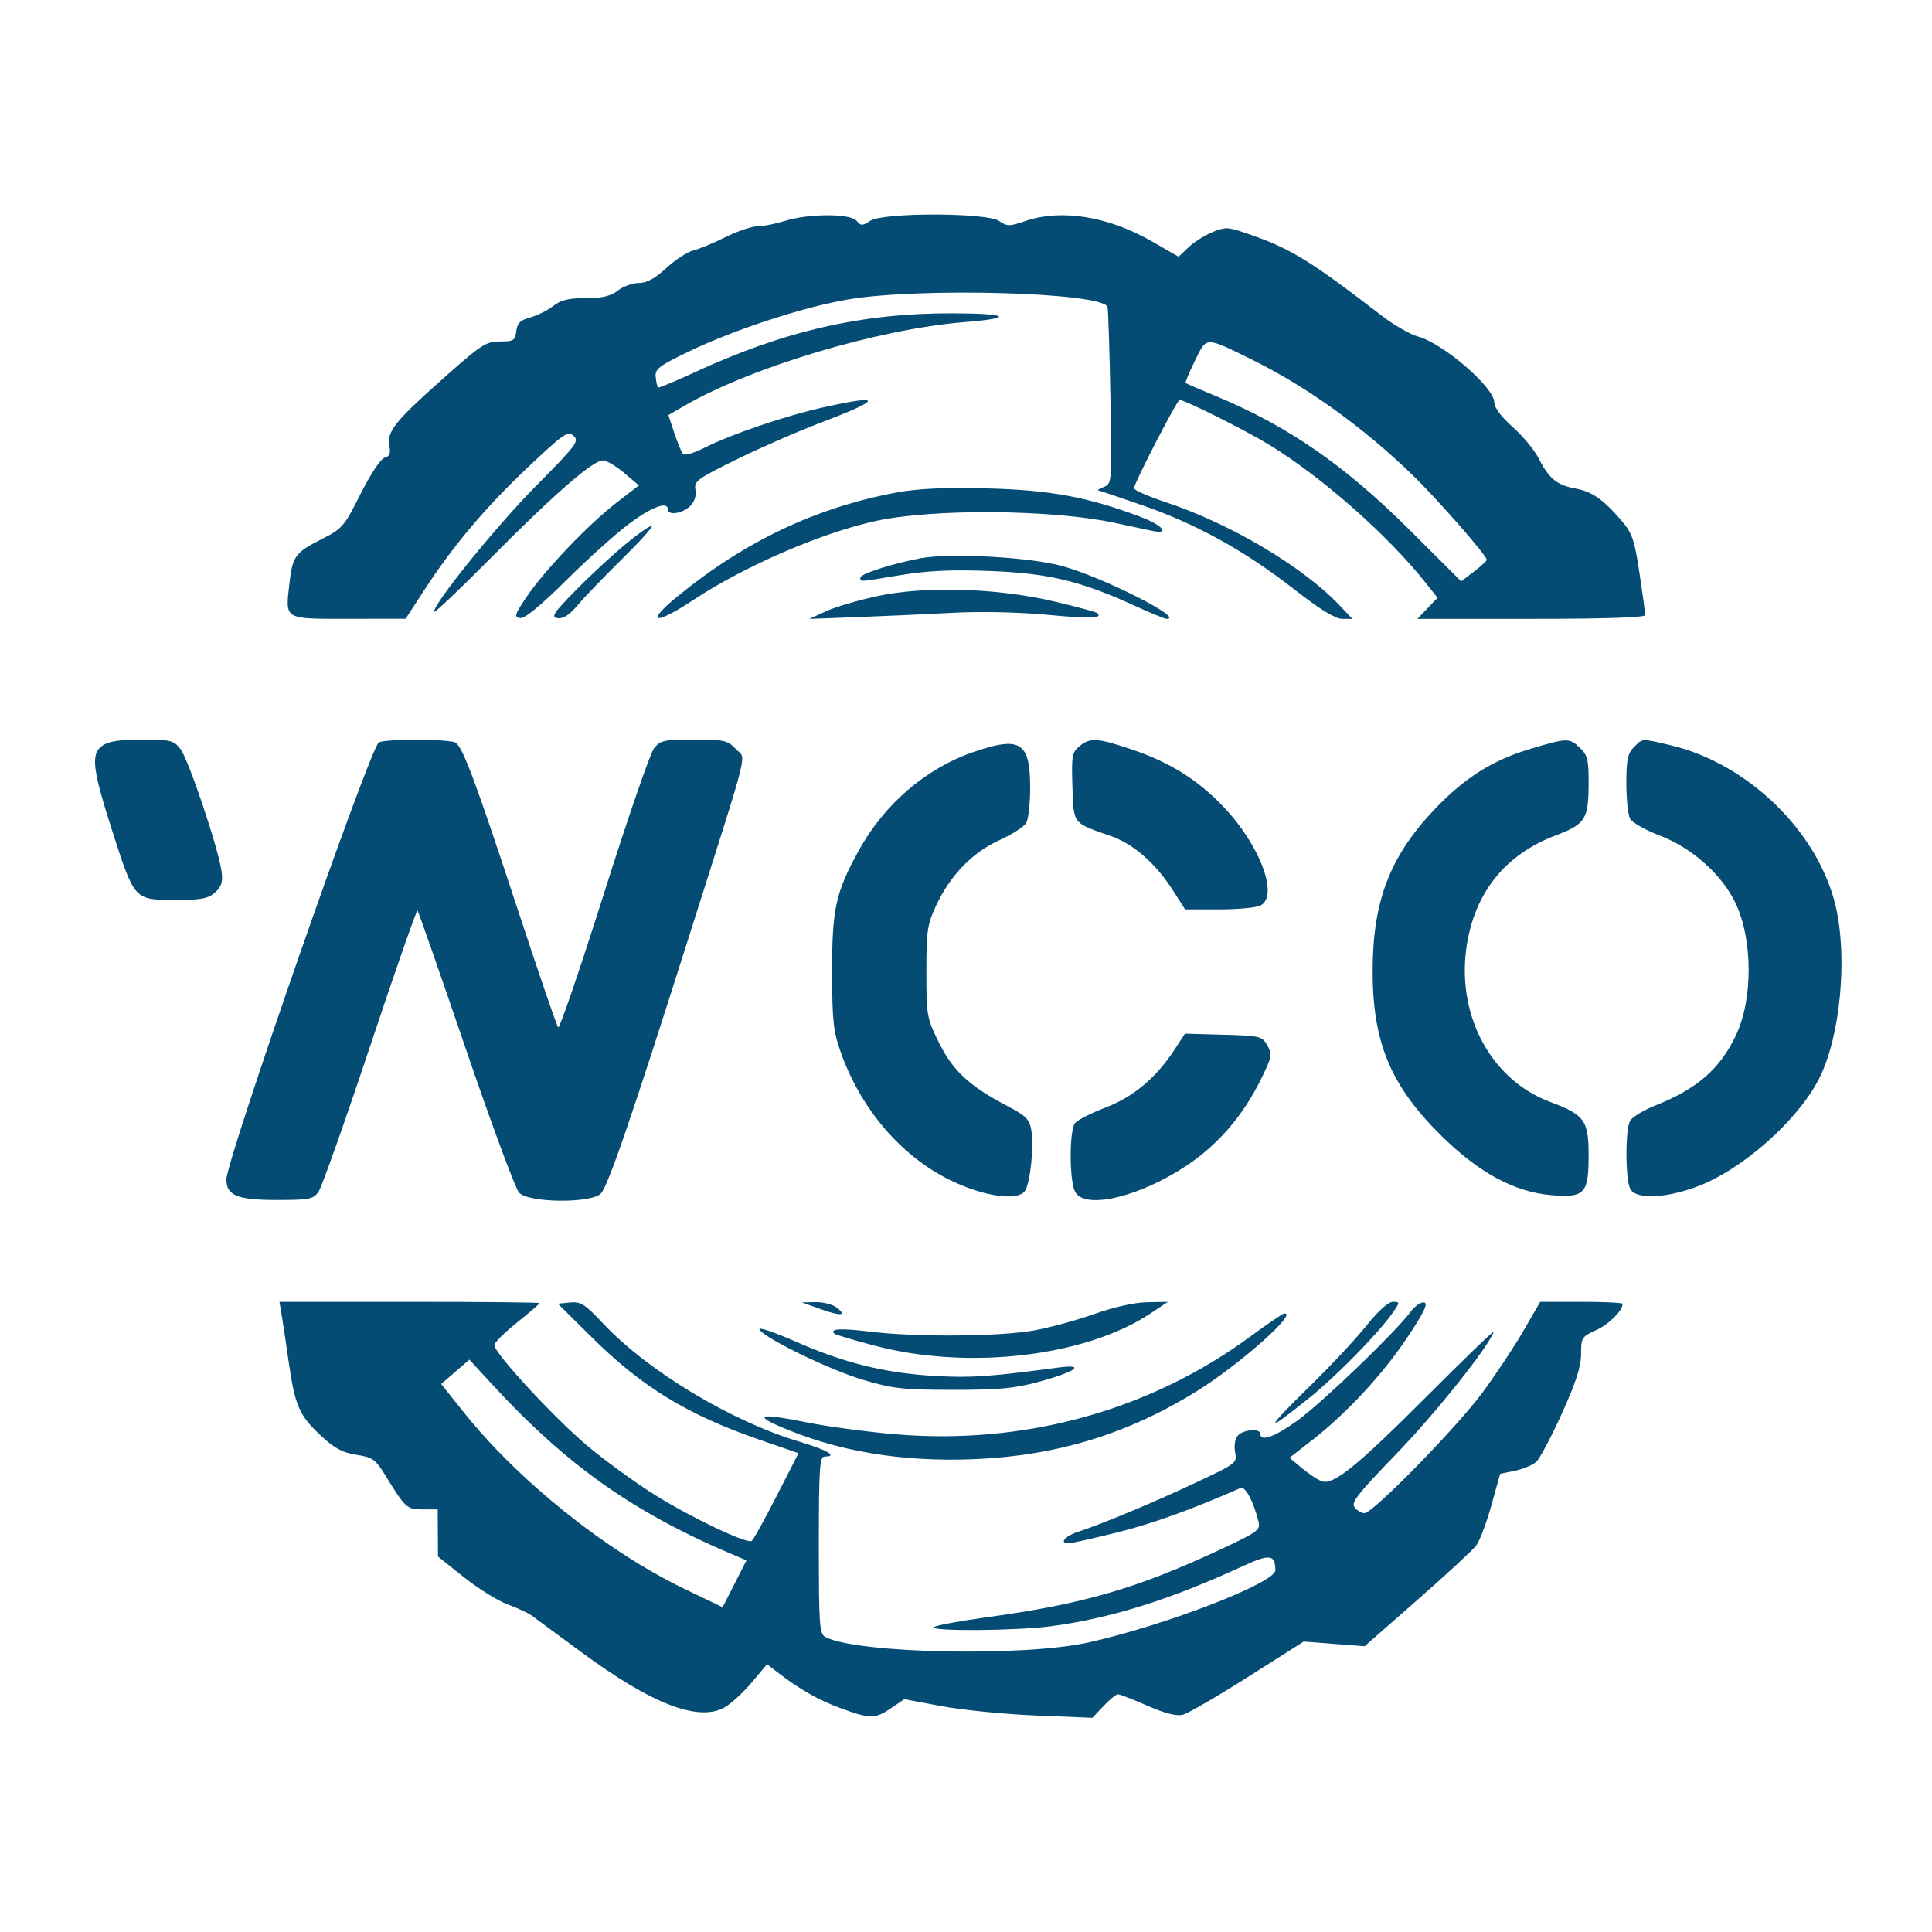 <svg xmlns="http://www.w3.org/2000/svg" width="512" height="512" viewBox="0 0 512 512" version="1.1"><path d="" stroke="none" fill="#084c74" fill-rule="evenodd"/><path d="M 208 58.552 C 205.525 59.332, 202.250 59.976, 200.721 59.985 C 199.193 59.993, 195.368 61.285, 192.221 62.856 C 189.075 64.427, 185.236 66.017, 183.691 66.390 C 182.146 66.763, 178.946 68.853, 176.579 71.034 C 173.557 73.820, 171.383 75, 169.273 75 C 167.621 75, 165.126 75.900, 163.727 77 C 161.831 78.492, 159.670 79, 155.227 79 C 150.703 79, 148.632 79.502, 146.619 81.085 C 145.161 82.232, 142.429 83.595, 140.548 84.114 C 137.860 84.857, 137.060 85.642, 136.814 87.779 C 136.530 90.239, 136.113 90.500, 132.462 90.500 C 128.752 90.500, 127.484 91.340, 116.825 100.854 C 104.416 111.932, 102.468 114.437, 103.216 118.351 C 103.562 120.158, 103.202 120.975, 101.912 121.313 C 100.880 121.583, 98.210 125.603, 95.562 130.877 C 91.173 139.615, 90.757 140.094, 85.034 142.983 C 78.276 146.394, 77.504 147.474, 76.700 154.628 C 75.609 164.332, 75.056 164.002, 92.367 163.987 L 107.500 163.974 112.500 156.283 C 120.142 144.528, 128.705 134.398, 140.036 123.709 C 149.426 114.851, 150.483 114.127, 152.011 115.510 C 153.551 116.903, 152.741 117.982, 142.060 128.763 C 131.626 139.295, 115 159.817, 115 162.164 C 115 162.666, 121.863 156.152, 130.250 147.690 C 146.862 130.929, 157.149 121.992, 159.802 122.015 C 160.736 122.023, 163.258 123.517, 165.407 125.335 L 169.314 128.641 163.407 133.189 C 156.013 138.881, 144.306 151.144, 139.565 158.164 C 136.387 162.871, 136.179 163.535, 137.807 163.797 C 139.031 163.994, 143.204 160.572, 150.191 153.645 C 155.987 147.898, 163.539 141.127, 166.974 138.598 C 172.876 134.253, 177 132.773, 177 135 C 177 136.692, 180.893 136.107, 182.884 134.116 C 184.080 132.920, 184.597 131.341, 184.300 129.789 C 183.871 127.546, 184.766 126.886, 195.224 121.742 C 201.490 118.660, 211.540 114.273, 217.558 111.993 C 233.946 105.784, 234.162 104.400, 218.187 107.958 C 208.119 110.201, 193.751 115.088, 186.628 118.692 C 183.949 120.048, 181.421 120.784, 181.011 120.328 C 180.601 119.873, 179.559 117.365, 178.695 114.755 L 177.125 110.011 181.313 107.578 C 198.998 97.300, 232.811 87.194, 255.645 85.362 C 269.068 84.285, 267.340 83.063, 252.349 83.030 C 228.378 82.979, 207.751 87.705, 184.097 98.668 C 178.925 101.065, 174.547 102.880, 174.368 102.701 C 174.189 102.523, 173.921 101.284, 173.772 99.949 C 173.532 97.805, 174.532 97.024, 182.355 93.247 C 194.421 87.422, 212.443 81.500, 224.500 79.398 C 243.445 76.095, 292.290 77.479, 293.500 81.352 C 293.697 81.984, 294.045 92.778, 294.275 105.339 C 294.684 127.782, 294.655 128.193, 292.596 129.026 C 291.443 129.492, 290.725 129.904, 291 129.941 C 291.275 129.978, 296.583 131.771, 302.796 133.924 C 317.074 138.874, 329.857 145.942, 342.832 156.061 C 349.794 161.491, 353.861 164, 355.701 164 L 358.392 164 354.946 160.368 C 345.272 150.172, 325.998 138.737, 309 133.107 C 304.325 131.559, 300.511 129.889, 300.524 129.396 C 300.560 128.019, 311.936 106, 312.611 106 C 314.041 106, 330.119 114.053, 336.500 117.965 C 350.470 126.530, 367.775 141.813, 377.824 154.460 L 380.971 158.421 378.298 161.210 L 375.626 164 405.813 164 C 425.403 164, 436 163.647, 436 162.993 C 436 162.440, 435.317 157.439, 434.482 151.882 C 433.151 143.019, 432.560 141.304, 429.676 137.934 C 424.876 132.327, 421.884 130.253, 417.447 129.456 C 412.655 128.595, 410.416 126.752, 407.779 121.500 C 406.675 119.300, 403.573 115.553, 400.886 113.172 C 397.817 110.455, 396 108.023, 396 106.635 C 396 102.676, 382.471 91.002, 375.778 89.187 C 373.731 88.631, 369.456 86.179, 366.278 83.736 C 346.493 68.533, 341.917 65.765, 329.717 61.624 C 325.369 60.149, 324.594 60.143, 321.217 61.554 C 319.172 62.407, 316.340 64.217, 314.922 65.576 L 312.343 68.045 305.422 64.059 C 293.731 57.325, 281.320 55.309, 271.714 58.582 C 267.481 60.024, 266.873 60.024, 264.813 58.582 C 261.582 56.319, 234.042 56.271, 230.606 58.523 C 228.525 59.886, 228.150 59.886, 227.019 58.523 C 225.385 56.554, 214.287 56.571, 208 58.552 M 316.661 95.618 C 315.145 98.709, 314.039 101.358, 314.202 101.504 C 314.366 101.651, 317.913 103.183, 322.085 104.910 C 341.287 112.857, 356.466 123.357, 373.862 140.726 L 387.224 154.067 390.612 151.482 C 392.475 150.061, 394 148.650, 394 148.346 C 394 147.210, 380.912 132.262, 374.329 125.878 C 361.367 113.309, 346.344 102.498, 332.042 95.447 C 319.176 89.103, 319.860 89.096, 316.661 95.618 M 237.500 130.540 C 216.250 134.512, 197.506 143.393, 179.679 157.936 C 170.768 165.205, 173.335 165.878, 183.731 158.998 C 197.293 150.024, 217.676 141.204, 232.132 138.054 C 247.288 134.751, 278.807 135.004, 295.437 138.562 C 299.322 139.393, 303.738 140.338, 305.250 140.662 C 310.224 141.726, 308.181 139.212, 302.250 136.971 C 288.323 131.708, 278.200 129.835, 261.500 129.432 C 250.080 129.156, 243.210 129.473, 237.500 130.540 M 165.865 144.132 C 162.364 147.012, 156.384 152.548, 152.575 156.434 C 146.573 162.557, 145.936 163.542, 147.797 163.816 C 149.286 164.035, 150.926 162.961, 153.139 160.316 C 154.896 158.217, 160.138 152.767, 164.788 148.204 C 169.438 143.642, 173.014 139.681, 172.736 139.402 C 172.457 139.124, 169.365 141.252, 165.865 144.132 M 244 147.940 C 236.593 149.323, 228 152.078, 228 153.071 C 228 154.241, 227.291 154.285, 238.761 152.395 C 245.931 151.213, 252.194 150.931, 262.500 151.325 C 277.890 151.914, 286.509 153.998, 300.891 160.605 C 304.956 162.472, 308.695 164, 309.200 164 C 314.143 164, 291.959 152.823, 281.345 149.966 C 272.639 147.622, 251.771 146.490, 244 147.940 M 232.373 157.999 C 227.353 159.087, 221.278 160.885, 218.873 161.995 L 214.500 164.012 227.500 163.526 C 234.650 163.258, 245.977 162.745, 252.672 162.386 C 259.867 161.999, 270.030 162.220, 277.530 162.925 C 289.122 164.015, 292.244 163.910, 290.814 162.481 C 290.529 162.196, 285.391 160.806, 279.398 159.393 C 264.164 155.802, 245.109 155.237, 232.373 157.999 M 27.108 197.637 C 23.980 199.828, 24.471 203.828, 29.956 220.864 C 35.616 238.442, 35.670 238.500, 46.307 238.500 C 53.379 238.500, 55.157 238.168, 56.994 236.506 C 58.726 234.938, 59.094 233.739, 58.714 230.901 C 57.912 224.922, 49.931 201.182, 47.822 198.501 C 46.009 196.196, 45.212 196, 37.650 196 C 31.670 196, 28.811 196.444, 27.108 197.637 M 100.378 196.765 C 97.999 198.322, 60 307.310, 60 312.574 C 60 316.818, 62.892 318, 73.272 318 C 82.041 318, 83.022 317.807, 84.426 315.802 C 85.273 314.594, 91.420 297.240, 98.087 277.240 C 104.754 257.239, 110.405 241.071, 110.645 241.311 C 110.885 241.551, 116.640 258.029, 123.434 277.928 C 130.228 297.827, 136.580 314.983, 137.549 316.054 C 140.037 318.803, 156.827 318.955, 159.273 316.250 C 161.235 314.080, 167.630 295.392, 182.969 247 C 199.116 196.056, 197.778 201.457, 194.988 198.487 C 192.844 196.205, 191.930 196, 183.898 196 C 175.918 196, 174.983 196.206, 173.309 198.335 C 172.299 199.619, 166.327 216.945, 160.038 236.836 C 153.749 256.728, 148.294 272.665, 147.916 272.252 C 147.538 271.838, 142.656 257.602, 137.067 240.615 C 126.063 207.167, 122.660 198.037, 120.740 196.818 C 119.174 195.823, 101.885 195.779, 100.378 196.765 M 286.066 197.750 C 284.103 199.344, 283.937 200.300, 284.205 208.465 C 284.536 218.522, 284.114 217.980, 294.404 221.571 C 300.358 223.649, 306.184 228.721, 310.694 235.750 L 314.061 241 323.096 241 C 328.066 241, 333.002 240.534, 334.066 239.965 C 338.951 237.350, 333.896 223.936, 324.192 213.763 C 317.362 206.602, 309.923 201.967, 299.814 198.574 C 290.754 195.532, 288.932 195.423, 286.066 197.750 M 405.848 198.372 C 395.598 201.406, 388.165 206.074, 380.155 214.507 C 368.380 226.903, 363.826 238.711, 363.767 257 C 363.705 276.017, 368.377 287.434, 381.629 300.646 C 391.725 310.712, 401.336 315.936, 411.218 316.729 C 419.993 317.434, 421 316.340, 421 306.103 C 421 296.933, 419.898 295.412, 410.798 292.019 C 394.822 286.061, 385.633 268.428, 388.821 249.841 C 391.171 236.133, 399.141 226.414, 412.087 221.467 C 420.292 218.331, 421 217.191, 421 207.109 C 421 201.335, 420.662 200.031, 418.686 198.174 C 415.868 195.527, 415.436 195.534, 405.848 198.372 M 433 198 C 431.352 199.648, 431 201.333, 431 207.566 C 431 211.727, 431.443 215.960, 431.985 216.973 C 432.527 217.985, 436.161 220.033, 440.059 221.523 C 448.374 224.700, 456.303 231.776, 459.876 239.210 C 464.550 248.934, 464.597 264.917, 459.979 274.500 C 455.701 283.380, 449.777 288.519, 438.716 292.945 C 435.534 294.219, 432.497 296.072, 431.966 297.064 C 430.678 299.470, 430.729 312.625, 432.035 315.066 C 433.539 317.876, 441.214 317.620, 449.693 314.476 C 461.644 310.045, 476.378 297.021, 482.078 285.848 C 487.687 274.852, 489.700 253.838, 486.460 240.093 C 481.827 220.438, 463.251 202.337, 442.754 197.504 C 434.897 195.652, 435.373 195.627, 433 198 M 258 199.285 C 245.389 203.617, 234.334 213.105, 227.583 225.392 C 221.437 236.577, 220.498 240.844, 220.519 257.500 C 220.536 270.622, 220.829 273.314, 222.857 279 C 228.186 293.939, 238.753 306.298, 251.645 312.669 C 260.817 317.202, 270.177 318.455, 271.766 315.363 C 273.111 312.748, 274.001 303.780, 273.328 299.632 C 272.833 296.585, 272.001 295.752, 266.632 292.931 C 256.837 287.785, 252.469 283.698, 248.800 276.246 C 245.621 269.792, 245.500 269.103, 245.500 257.523 C 245.500 246.594, 245.742 244.984, 248.160 239.825 C 251.880 231.890, 257.827 225.800, 264.996 222.582 C 268.291 221.104, 271.439 219.047, 271.993 218.013 C 272.547 216.978, 273 212.827, 273 208.788 C 273 196.637, 270.436 195.012, 258 199.285 M 311.265 278.161 C 306.382 285.631, 300.361 290.687, 292.997 293.501 C 289.229 294.941, 285.590 296.789, 284.910 297.608 C 283.343 299.497, 283.350 312.917, 284.920 315.850 C 287.491 320.654, 302.031 317.211, 314.558 308.833 C 322.851 303.286, 329.411 295.658, 334.136 286.067 C 337.058 280.137, 337.193 279.434, 335.867 277.067 C 334.488 274.606, 334.006 274.488, 324.229 274.215 L 314.031 273.930 311.265 278.161 M 74.532 347.750 C 74.798 349.262, 75.675 355.112, 76.481 360.748 C 78.190 372.697, 79.279 375.159, 85.317 380.725 C 88.709 383.851, 90.924 385.016, 94.498 385.552 C 98.731 386.187, 99.496 386.726, 102.051 390.879 C 107.487 399.713, 107.801 400, 112.047 400 L 116 400 116.036 406.250 L 116.071 412.500 122.981 418 C 126.782 421.025, 131.976 424.256, 134.524 425.180 C 137.072 426.104, 139.968 427.454, 140.961 428.180 C 141.953 428.906, 147.880 433.273, 154.132 437.885 C 172.503 451.436, 184.769 456.239, 191.767 452.620 C 193.471 451.739, 196.759 448.773, 199.073 446.028 L 203.281 441.038 205.891 443.057 C 211.850 447.667, 216.852 450.519, 222.795 452.695 C 230.647 455.570, 231.888 455.565, 236.184 452.650 L 239.648 450.299 249.574 452.154 C 255.033 453.175, 266.250 454.285, 274.500 454.622 L 289.500 455.234 292.437 452.117 C 294.052 450.403, 295.777 449, 296.269 449 C 296.762 449, 300.267 450.361, 304.058 452.025 C 308.662 454.046, 311.774 454.844, 313.432 454.428 C 314.797 454.085, 322.571 449.580, 330.707 444.417 L 345.500 435.029 353.570 435.648 L 361.640 436.267 375.570 424.042 C 383.232 417.317, 390.260 410.821, 391.190 409.605 C 392.119 408.389, 393.930 403.611, 395.213 398.987 L 397.547 390.580 401.473 389.764 C 403.633 389.315, 406.172 388.250, 407.115 387.396 C 408.058 386.542, 411.118 380.781, 413.915 374.594 C 417.619 366.399, 419 362.116, 419 358.823 C 419 354.522, 419.192 354.217, 422.978 352.510 C 426.368 350.981, 430 347.374, 430 345.535 C 430 345.241, 425.089 345, 419.088 345 L 408.175 345 403.685 352.750 C 401.215 357.012, 396.368 364.325, 392.913 369 C 386.054 378.283, 363.842 401, 361.626 401 C 360.866 401, 359.685 400.325, 359 399.500 C 357.951 398.236, 359.709 395.979, 370.127 385.210 C 380.411 374.580, 394.495 356.914, 395.841 352.956 C 396.029 352.405, 388.154 359.993, 378.341 369.819 C 359.667 388.519, 353.403 393.603, 350.317 392.567 C 349.318 392.232, 346.976 390.691, 345.113 389.143 L 341.726 386.328 347.613 381.751 C 356.826 374.587, 366.365 364.314, 372.915 354.500 C 377.354 347.849, 378.530 345.414, 377.419 345.169 C 376.592 344.986, 374.969 346.111, 373.811 347.669 C 369.859 352.987, 350.501 371.612, 344.044 376.311 C 337.930 380.760, 334 382.203, 334 380 C 334 378.440, 329.389 378.826, 327.998 380.502 C 327.279 381.369, 326.994 383.222, 327.326 384.879 C 327.888 387.690, 327.655 387.869, 316.805 392.958 C 305.418 398.299, 292.388 403.738, 285.750 405.922 C 282.168 407.100, 280.614 409.009, 283.250 408.992 C 283.938 408.988, 289.675 407.700, 296 406.129 C 305.342 403.810, 315.786 400.050, 328.755 394.335 C 329.992 393.790, 332.162 397.814, 333.494 403.120 C 334.088 405.486, 333.508 405.916, 323.312 410.677 C 301.248 420.981, 287.038 425.099, 261.500 428.590 C 254.350 429.568, 248.073 430.735, 247.550 431.184 C 246.177 432.363, 269.456 432.188, 278.678 430.950 C 294.454 428.831, 310.196 423.890, 329.394 415.031 C 336.503 411.750, 337.945 411.934, 337.985 416.122 C 338.016 419.452, 309.103 430.638, 288.553 435.246 C 271.346 439.104, 227.242 438.211, 218.750 433.832 C 217.159 433.011, 217 430.802, 217 409.465 C 217 389.274, 217.209 386, 218.500 386 C 222.202 386, 219.324 384.300, 211.808 382.048 C 193.748 376.636, 171.747 363.394, 159.896 350.805 C 154.998 345.601, 153.888 344.892, 151.073 345.176 L 147.854 345.500 156.833 354.402 C 170.095 367.550, 182.203 374.950, 201.180 381.506 L 211.611 385.109 205.787 396.507 C 202.583 402.776, 199.620 408.117, 199.202 408.375 C 197.916 409.170, 183.624 402.400, 173.928 396.402 C 168.869 393.272, 160.756 387.405, 155.901 383.364 C 147.149 376.080, 131 358.622, 131 356.445 C 131 355.822, 133.700 353.147, 137 350.500 C 140.300 347.853, 143 345.533, 143 345.344 C 143 345.155, 127.486 345, 108.525 345 L 74.050 345 74.532 347.750 M 217.500 346.943 C 222.930 348.884, 224.629 348.664, 221.557 346.418 C 220.491 345.638, 218.016 345.035, 216.059 345.078 L 212.500 345.155 217.500 346.943 M 290 348.232 C 285.325 349.892, 278.125 351.854, 274 352.590 C 264.873 354.221, 242.686 354.385, 230.669 352.911 C 222.778 351.944, 219.778 352.111, 221.113 353.446 C 221.358 353.691, 226.045 355.089, 231.529 356.552 C 256.437 363.199, 287.695 359.566, 305 348.013 L 309.500 345.009 304 345.111 C 300.657 345.173, 295.166 346.398, 290 348.232 M 362.175 351.250 C 359.426 354.688, 352.862 361.726, 347.589 366.890 C 334.897 379.319, 334.781 380.306, 347.188 370.279 C 354.243 364.578, 364.993 353.627, 368.845 348.218 C 371.055 345.114, 371.066 345, 369.154 345 C 367.923 345, 365.280 347.367, 362.175 351.250 M 331.500 354.086 C 304.703 373.852, 271.406 383.018, 237.074 380.080 C 229.608 379.441, 219.059 378.018, 213.630 376.916 C 202.090 374.574, 199.561 374.908, 206.332 377.879 C 221.662 384.606, 238.970 387.529, 258.465 386.685 C 280.232 385.742, 299.083 379.946, 317.286 368.601 C 328.650 361.518, 344.221 347.662, 340.333 348.092 C 339.875 348.143, 335.900 350.840, 331.500 354.086 M 201.251 352.252 C 201.933 354.300, 219.410 362.858, 228.500 365.595 C 236.542 368.017, 239.096 368.306, 252.500 368.320 C 264.846 368.332, 268.909 367.949, 275.464 366.153 C 285.112 363.511, 287.934 361.414, 280.500 362.411 C 262.484 364.828, 257.378 365.181, 248 364.657 C 234.707 363.915, 223.881 361.265, 211.023 355.606 C 205.445 353.151, 201.047 351.642, 201.251 352.252 M 120.662 363.546 L 116.926 366.776 122.792 374.138 C 137.386 392.455, 160.698 411.112, 181.500 421.124 L 191.500 425.937 194.663 419.719 L 197.827 413.500 195.663 412.595 C 168.123 401.079, 150.309 388.547, 129.949 366.364 L 124.399 360.316 120.662 363.546" stroke="none" fill="#044c74" fill-rule="evenodd"/></svg>